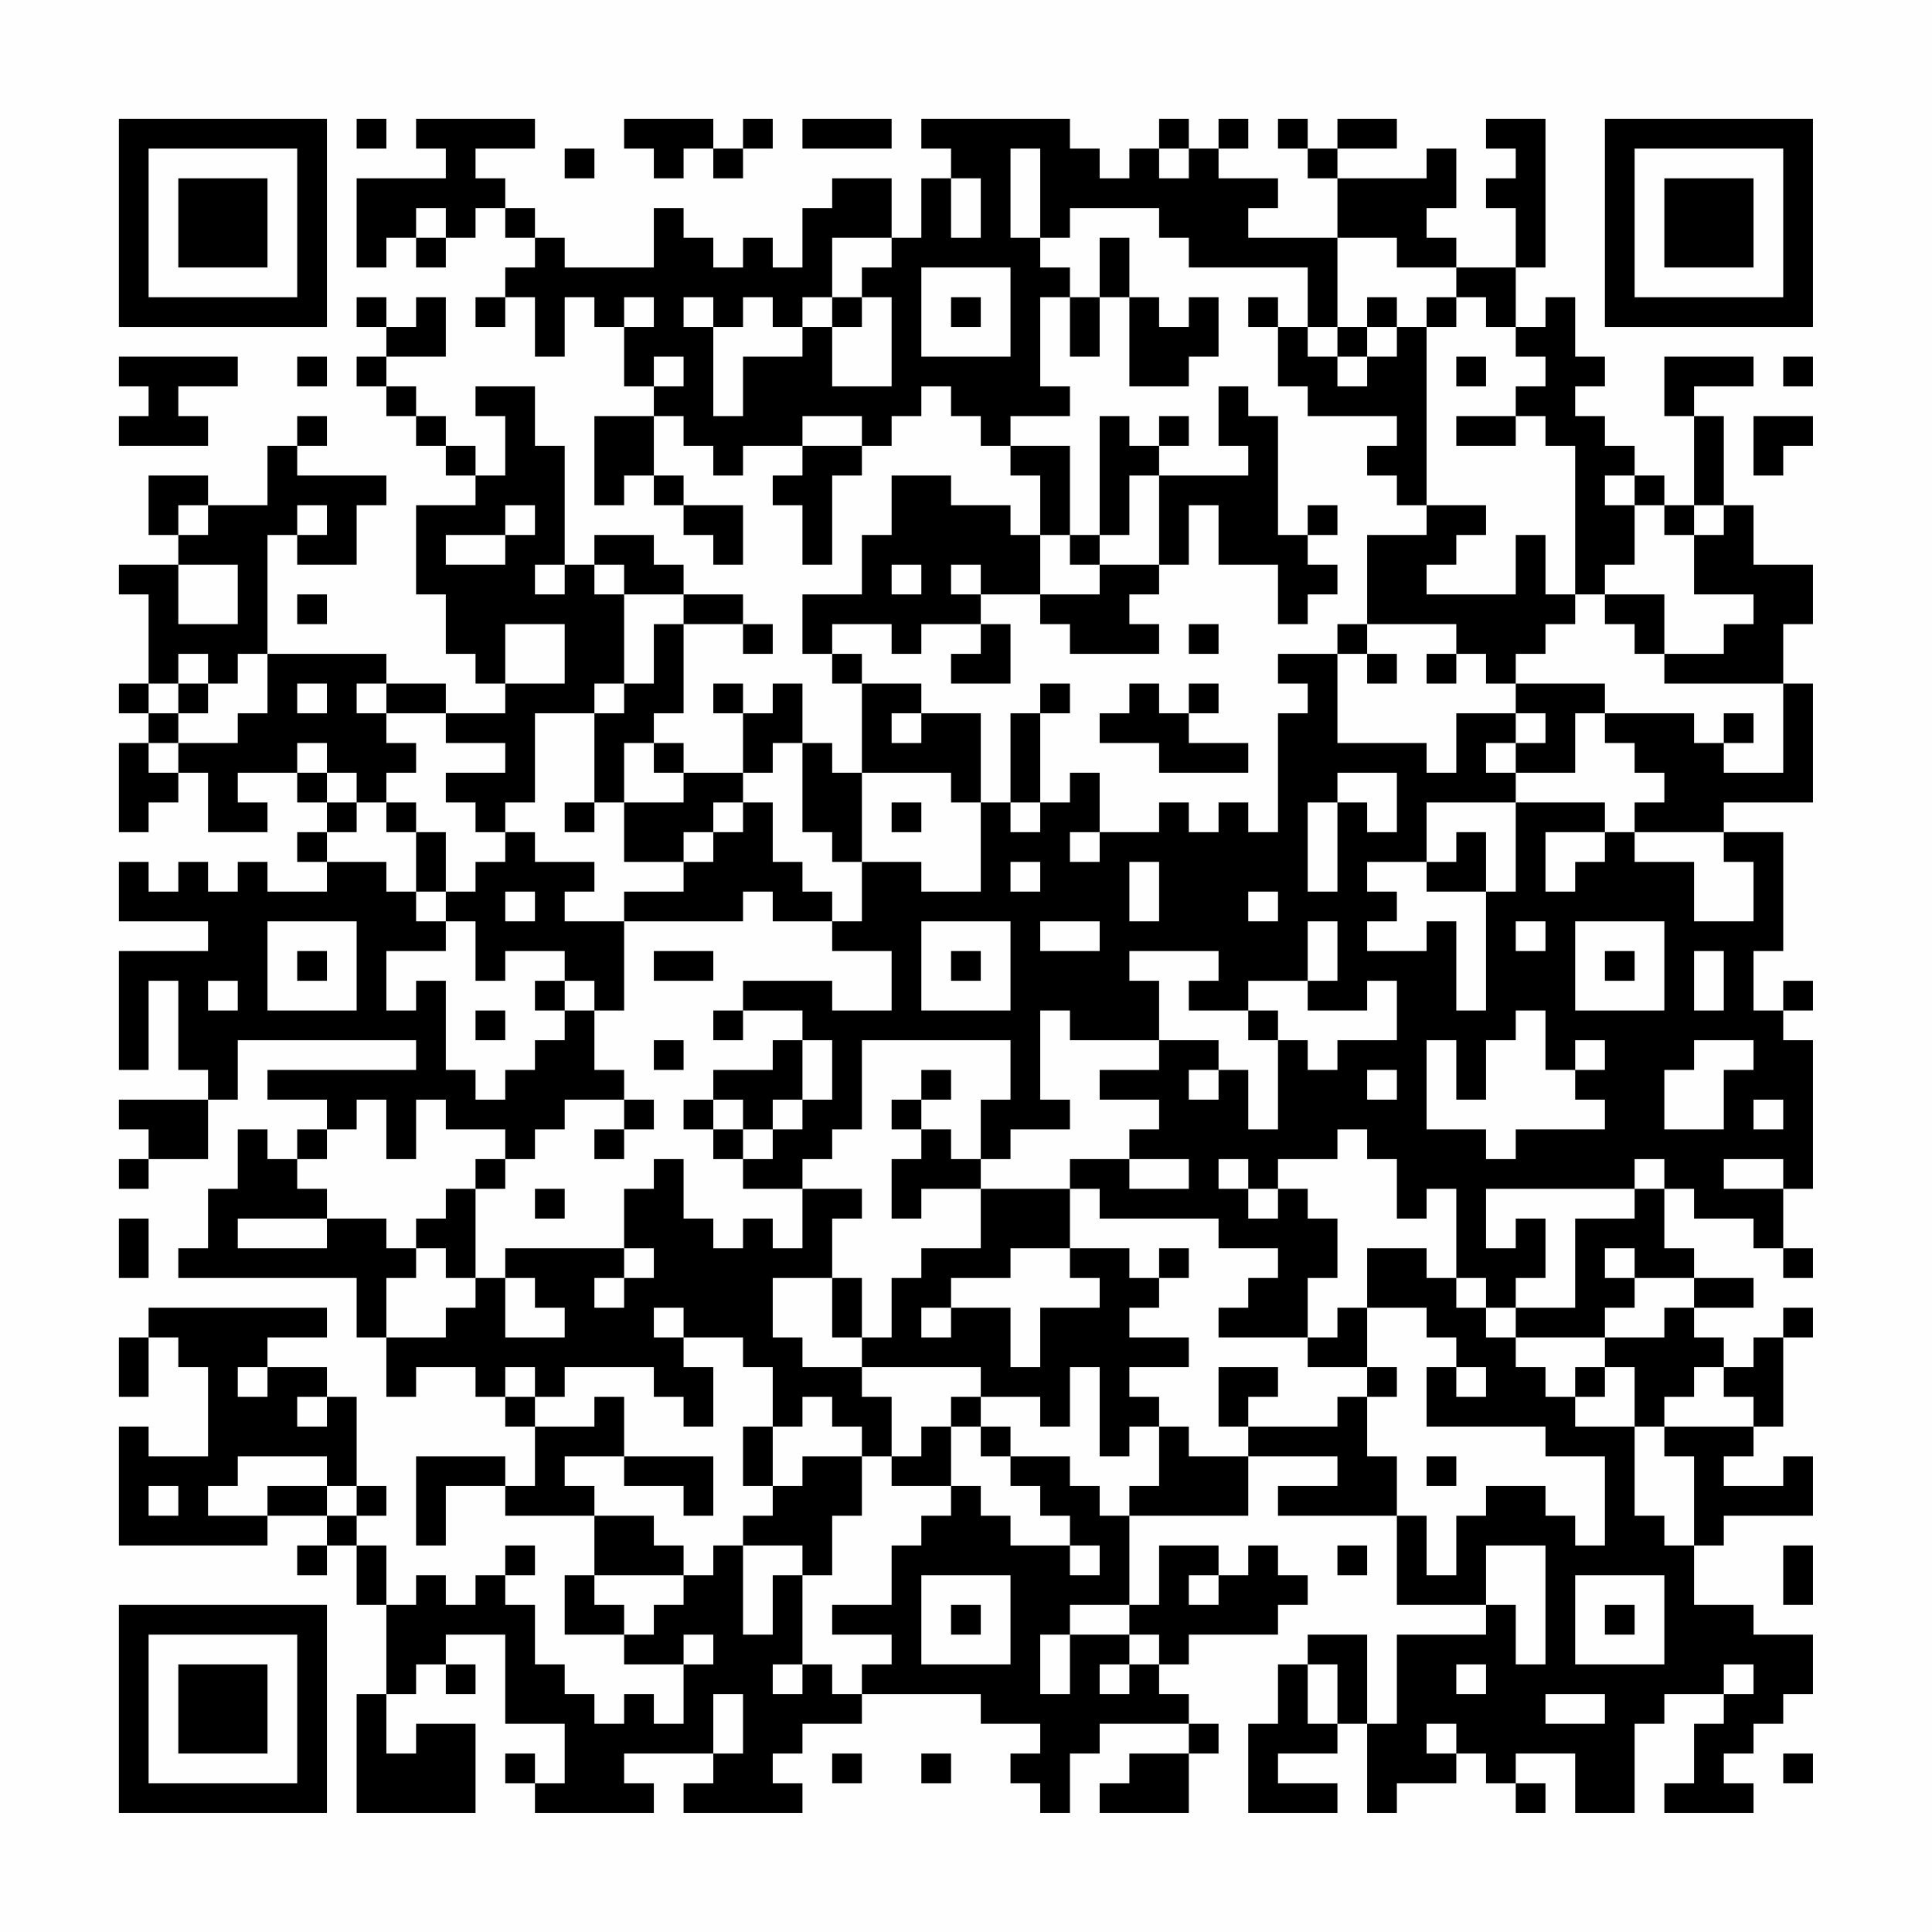 <?xml version="1.0" encoding="UTF-8"?>
<svg xmlns="http://www.w3.org/2000/svg" version="1.1" width="300" height="300" viewBox="0 0 300 300"><rect x="0" y="0" width="300" height="300" fill="#fefefe"/><g transform="scale(4.615)"><g transform="translate(4,4)"><path fill-rule="evenodd" d="M8 0L8 1L9 1L9 0ZM10 0L10 1L11 1L11 2L8 2L8 5L9 5L9 4L10 4L10 5L11 5L11 4L12 4L12 3L13 3L13 4L14 4L14 5L13 5L13 6L12 6L12 7L13 7L13 6L14 6L14 8L15 8L15 6L16 6L16 7L17 7L17 9L18 9L18 10L16 10L16 13L17 13L17 12L18 12L18 13L19 13L19 14L20 14L20 15L21 15L21 13L19 13L19 12L18 12L18 10L19 10L19 11L20 11L20 12L21 12L21 11L23 11L23 12L22 12L22 13L23 13L23 15L24 15L24 12L25 12L25 11L26 11L26 10L27 10L27 9L28 9L28 10L29 10L29 11L30 11L30 12L31 12L31 14L30 14L30 13L28 13L28 12L26 12L26 14L25 14L25 16L23 16L23 18L24 18L24 19L25 19L25 22L24 22L24 21L23 21L23 19L22 19L22 20L21 20L21 19L20 19L20 20L21 20L21 22L19 22L19 21L18 21L18 20L19 20L19 17L21 17L21 18L22 18L22 17L21 17L21 16L19 16L19 15L18 15L18 14L16 14L16 15L15 15L15 11L14 11L14 9L12 9L12 10L13 10L13 12L12 12L12 11L11 11L11 10L10 10L10 9L9 9L9 8L11 8L11 6L10 6L10 7L9 7L9 6L8 6L8 7L9 7L9 8L8 8L8 9L9 9L9 10L10 10L10 11L11 11L11 12L12 12L12 13L10 13L10 16L11 16L11 18L12 18L12 19L13 19L13 20L11 20L11 19L9 19L9 18L5 18L5 14L6 14L6 15L8 15L8 13L9 13L9 12L6 12L6 11L7 11L7 10L6 10L6 11L5 11L5 13L3 13L3 12L1 12L1 14L2 14L2 15L0 15L0 16L1 16L1 19L0 19L0 20L1 20L1 21L0 21L0 24L1 24L1 23L2 23L2 22L3 22L3 24L5 24L5 23L4 23L4 22L6 22L6 23L7 23L7 24L6 24L6 25L7 25L7 26L5 26L5 25L4 25L4 26L3 26L3 25L2 25L2 26L1 26L1 25L0 25L0 27L3 27L3 28L0 28L0 32L1 32L1 29L2 29L2 32L3 32L3 33L0 33L0 34L1 34L1 35L0 35L0 36L1 36L1 35L3 35L3 33L4 33L4 31L10 31L10 32L5 32L5 33L7 33L7 34L6 34L6 35L5 35L5 34L4 34L4 36L3 36L3 38L2 38L2 39L8 39L8 41L9 41L9 43L10 43L10 42L12 42L12 43L13 43L13 44L14 44L14 46L13 46L13 45L10 45L10 48L11 48L11 46L13 46L13 47L16 47L16 49L15 49L15 51L17 51L17 52L19 52L19 54L18 54L18 53L17 53L17 54L16 54L16 53L15 53L15 52L14 52L14 50L13 50L13 49L14 49L14 48L13 48L13 49L12 49L12 50L11 50L11 49L10 49L10 50L9 50L9 48L8 48L8 47L9 47L9 46L8 46L8 43L7 43L7 42L5 42L5 41L7 41L7 40L1 40L1 41L0 41L0 43L1 43L1 41L2 41L2 42L3 42L3 45L1 45L1 44L0 44L0 48L5 48L5 47L7 47L7 48L6 48L6 49L7 49L7 48L8 48L8 50L9 50L9 53L8 53L8 57L12 57L12 54L10 54L10 55L9 55L9 53L10 53L10 52L11 52L11 53L12 53L12 52L11 52L11 51L13 51L13 54L15 54L15 56L14 56L14 55L13 55L13 56L14 56L14 57L18 57L18 56L17 56L17 55L20 55L20 56L19 56L19 57L23 57L23 56L22 56L22 55L23 55L23 54L25 54L25 53L29 53L29 54L31 54L31 55L30 55L30 56L31 56L31 57L32 57L32 55L33 55L33 54L36 54L36 55L34 55L34 56L33 56L33 57L36 57L36 55L37 55L37 54L36 54L36 53L35 53L35 52L36 52L36 51L39 51L39 50L40 50L40 49L39 49L39 48L38 48L38 49L37 49L37 48L35 48L35 50L34 50L34 47L38 47L38 45L41 45L41 46L39 46L39 47L43 47L43 50L46 50L46 51L43 51L43 54L42 54L42 51L40 51L40 52L39 52L39 54L38 54L38 57L41 57L41 56L39 56L39 55L41 55L41 54L42 54L42 57L43 57L43 56L45 56L45 55L46 55L46 56L47 56L47 57L48 57L48 56L47 56L47 55L49 55L49 57L51 57L51 54L52 54L52 53L54 53L54 54L53 54L53 56L52 56L52 57L55 57L55 56L54 56L54 55L55 55L55 54L56 54L56 53L57 53L57 51L55 51L55 50L53 50L53 48L54 48L54 47L57 47L57 45L56 45L56 46L54 46L54 45L55 45L55 44L56 44L56 41L57 41L57 40L56 40L56 41L55 41L55 42L54 42L54 41L53 41L53 40L55 40L55 39L53 39L53 38L52 38L52 36L53 36L53 37L55 37L55 38L56 38L56 39L57 39L57 38L56 38L56 36L57 36L57 31L56 31L56 30L57 30L57 29L56 29L56 30L55 30L55 28L56 28L56 24L54 24L54 23L57 23L57 19L56 19L56 17L57 17L57 15L55 15L55 13L54 13L54 10L53 10L53 9L55 9L55 8L52 8L52 10L53 10L53 13L52 13L52 12L51 12L51 11L50 11L50 10L49 10L49 9L50 9L50 8L49 8L49 6L48 6L48 7L47 7L47 5L48 5L48 0L46 0L46 1L47 1L47 2L46 2L46 3L47 3L47 5L45 5L45 4L44 4L44 3L45 3L45 1L44 1L44 2L41 2L41 1L43 1L43 0L41 0L41 1L40 1L40 0L39 0L39 1L40 1L40 2L41 2L41 4L38 4L38 3L39 3L39 2L37 2L37 1L38 1L38 0L37 0L37 1L36 1L36 0L35 0L35 1L34 1L34 2L33 2L33 1L32 1L32 0L27 0L27 1L28 1L28 2L27 2L27 4L26 4L26 2L24 2L24 3L23 3L23 5L22 5L22 4L21 4L21 5L20 5L20 4L19 4L19 3L18 3L18 5L15 5L15 4L14 4L14 3L13 3L13 2L12 2L12 1L14 1L14 0ZM17 0L17 1L18 1L18 2L19 2L19 1L20 1L20 2L21 2L21 1L22 1L22 0L21 0L21 1L20 1L20 0ZM23 0L23 1L26 1L26 0ZM15 1L15 2L16 2L16 1ZM30 1L30 4L31 4L31 5L32 5L32 6L31 6L31 9L32 9L32 10L30 10L30 11L32 11L32 14L31 14L31 16L29 16L29 15L28 15L28 16L29 16L29 17L27 17L27 18L26 18L26 17L24 17L24 18L25 18L25 19L27 19L27 20L26 20L26 21L27 21L27 20L29 20L29 23L28 23L28 22L25 22L25 25L24 25L24 24L23 24L23 21L22 21L22 22L21 22L21 23L20 23L20 24L19 24L19 25L17 25L17 23L19 23L19 22L18 22L18 21L17 21L17 23L16 23L16 20L17 20L17 19L18 19L18 17L19 17L19 16L17 16L17 15L16 15L16 16L17 16L17 19L16 19L16 20L14 20L14 23L13 23L13 24L12 24L12 23L11 23L11 22L13 22L13 21L11 21L11 20L9 20L9 19L8 19L8 20L9 20L9 21L10 21L10 22L9 22L9 23L8 23L8 22L7 22L7 21L6 21L6 22L7 22L7 23L8 23L8 24L7 24L7 25L9 25L9 26L10 26L10 27L11 27L11 28L9 28L9 30L10 30L10 29L11 29L11 32L12 32L12 33L13 33L13 32L14 32L14 31L15 31L15 30L16 30L16 32L17 32L17 33L15 33L15 34L14 34L14 35L13 35L13 34L11 34L11 33L10 33L10 35L9 35L9 33L8 33L8 34L7 34L7 35L6 35L6 36L7 36L7 37L4 37L4 38L7 38L7 37L9 37L9 38L10 38L10 39L9 39L9 41L11 41L11 40L12 40L12 39L13 39L13 41L15 41L15 40L14 40L14 39L13 39L13 38L17 38L17 39L16 39L16 40L17 40L17 39L18 39L18 38L17 38L17 36L18 36L18 35L19 35L19 37L20 37L20 38L21 38L21 37L22 37L22 38L23 38L23 36L25 36L25 37L24 37L24 39L22 39L22 41L23 41L23 42L25 42L25 43L26 43L26 45L25 45L25 44L24 44L24 43L23 43L23 44L22 44L22 42L21 42L21 41L19 41L19 40L18 40L18 41L19 41L19 42L20 42L20 44L19 44L19 43L18 43L18 42L15 42L15 43L14 43L14 42L13 42L13 43L14 43L14 44L16 44L16 43L17 43L17 45L15 45L15 46L16 46L16 47L18 47L18 48L19 48L19 49L16 49L16 50L17 50L17 51L18 51L18 50L19 50L19 49L20 49L20 48L21 48L21 51L22 51L22 49L23 49L23 52L22 52L22 53L23 53L23 52L24 52L24 53L25 53L25 52L26 52L26 51L24 51L24 50L26 50L26 48L27 48L27 47L28 47L28 46L29 46L29 47L30 47L30 48L32 48L32 49L33 49L33 48L32 48L32 47L31 47L31 46L30 46L30 45L32 45L32 46L33 46L33 47L34 47L34 46L35 46L35 44L36 44L36 45L38 45L38 44L41 44L41 43L42 43L42 45L43 45L43 47L44 47L44 49L45 49L45 47L46 47L46 46L48 46L48 47L49 47L49 48L50 48L50 45L48 45L48 44L44 44L44 42L45 42L45 43L46 43L46 42L45 42L45 41L44 41L44 40L42 40L42 38L44 38L44 39L45 39L45 40L46 40L46 41L47 41L47 42L48 42L48 43L49 43L49 44L51 44L51 47L52 47L52 48L53 48L53 45L52 45L52 44L55 44L55 43L54 43L54 42L53 42L53 43L52 43L52 44L51 44L51 42L50 42L50 41L52 41L52 40L53 40L53 39L51 39L51 38L50 38L50 39L51 39L51 40L50 40L50 41L47 41L47 40L49 40L49 37L51 37L51 36L52 36L52 35L51 35L51 36L46 36L46 38L47 38L47 37L48 37L48 39L47 39L47 40L46 40L46 39L45 39L45 36L44 36L44 37L43 37L43 35L42 35L42 34L41 34L41 35L39 35L39 36L38 36L38 35L37 35L37 36L38 36L38 37L39 37L39 36L40 36L40 37L41 37L41 39L40 39L40 41L37 41L37 40L38 40L38 39L39 39L39 38L37 38L37 37L33 37L33 36L32 36L32 35L34 35L34 36L36 36L36 35L34 35L34 34L35 34L35 33L33 33L33 32L35 32L35 31L37 31L37 32L36 32L36 33L37 33L37 32L38 32L38 34L39 34L39 31L40 31L40 32L41 32L41 31L43 31L43 29L42 29L42 30L40 30L40 29L41 29L41 27L40 27L40 29L38 29L38 30L36 30L36 29L37 29L37 28L34 28L34 29L35 29L35 31L32 31L32 30L31 30L31 33L32 33L32 34L30 34L30 35L29 35L29 33L30 33L30 31L25 31L25 34L24 34L24 35L23 35L23 36L21 36L21 35L22 35L22 34L23 34L23 33L24 33L24 31L23 31L23 30L21 30L21 29L24 29L24 30L26 30L26 28L24 28L24 27L25 27L25 25L27 25L27 26L29 26L29 23L30 23L30 24L31 24L31 23L32 23L32 22L33 22L33 24L32 24L32 25L33 25L33 24L35 24L35 23L36 23L36 24L37 24L37 23L38 23L38 24L39 24L39 20L40 20L40 19L39 19L39 18L41 18L41 21L44 21L44 22L45 22L45 20L47 20L47 21L46 21L46 22L47 22L47 23L44 23L44 25L42 25L42 26L43 26L43 27L42 27L42 28L44 28L44 27L45 27L45 30L46 30L46 26L47 26L47 23L50 23L50 24L48 24L48 26L49 26L49 25L50 25L50 24L51 24L51 25L53 25L53 27L55 27L55 25L54 25L54 24L51 24L51 23L52 23L52 22L51 22L51 21L50 21L50 20L53 20L53 21L54 21L54 22L56 22L56 19L52 19L52 18L54 18L54 17L55 17L55 16L53 16L53 14L54 14L54 13L53 13L53 14L52 14L52 13L51 13L51 12L50 12L50 13L51 13L51 15L50 15L50 16L49 16L49 11L48 11L48 10L47 10L47 9L48 9L48 8L47 8L47 7L46 7L46 6L45 6L45 5L43 5L43 4L41 4L41 7L40 7L40 5L36 5L36 4L35 4L35 3L32 3L32 4L31 4L31 1ZM35 1L35 2L36 2L36 1ZM28 2L28 4L29 4L29 2ZM10 3L10 4L11 4L11 3ZM24 4L24 6L23 6L23 7L22 7L22 6L21 6L21 7L20 7L20 6L19 6L19 7L20 7L20 10L21 10L21 8L23 8L23 7L24 7L24 9L26 9L26 6L25 6L25 5L26 5L26 4ZM33 4L33 6L32 6L32 8L33 8L33 6L34 6L34 9L36 9L36 8L37 8L37 6L36 6L36 7L35 7L35 6L34 6L34 4ZM27 5L27 8L30 8L30 5ZM17 6L17 7L18 7L18 6ZM24 6L24 7L25 7L25 6ZM28 6L28 7L29 7L29 6ZM38 6L38 7L39 7L39 9L40 9L40 10L43 10L43 11L42 11L42 12L43 12L43 13L44 13L44 14L42 14L42 17L41 17L41 18L42 18L42 19L43 19L43 18L42 18L42 17L45 17L45 18L44 18L44 19L45 19L45 18L46 18L46 19L47 19L47 20L48 20L48 21L47 21L47 22L49 22L49 20L50 20L50 19L47 19L47 18L48 18L48 17L49 17L49 16L48 16L48 14L47 14L47 16L44 16L44 15L45 15L45 14L46 14L46 13L44 13L44 7L45 7L45 6L44 6L44 7L43 7L43 6L42 6L42 7L41 7L41 8L40 8L40 7L39 7L39 6ZM42 7L42 8L41 8L41 9L42 9L42 8L43 8L43 7ZM0 8L0 9L1 9L1 10L0 10L0 11L3 11L3 10L2 10L2 9L4 9L4 8ZM6 8L6 9L7 9L7 8ZM18 8L18 9L19 9L19 8ZM45 8L45 9L46 9L46 8ZM56 8L56 9L57 9L57 8ZM37 9L37 11L38 11L38 12L35 12L35 11L36 11L36 10L35 10L35 11L34 11L34 10L33 10L33 14L32 14L32 15L33 15L33 16L31 16L31 17L32 17L32 18L35 18L35 17L34 17L34 16L35 16L35 15L36 15L36 13L37 13L37 15L39 15L39 17L40 17L40 16L41 16L41 15L40 15L40 14L41 14L41 13L40 13L40 14L39 14L39 10L38 10L38 9ZM23 10L23 11L25 11L25 10ZM45 10L45 11L47 11L47 10ZM55 10L55 12L56 12L56 11L57 11L57 10ZM34 12L34 14L33 14L33 15L35 15L35 12ZM2 13L2 14L3 14L3 13ZM6 13L6 14L7 14L7 13ZM13 13L13 14L11 14L11 15L13 15L13 14L14 14L14 13ZM2 15L2 17L4 17L4 15ZM14 15L14 16L15 16L15 15ZM26 15L26 16L27 16L27 15ZM6 16L6 17L7 17L7 16ZM50 16L50 17L51 17L51 18L52 18L52 16ZM13 17L13 19L15 19L15 17ZM29 17L29 18L28 18L28 19L30 19L30 17ZM36 17L36 18L37 18L37 17ZM2 18L2 19L1 19L1 20L2 20L2 21L1 21L1 22L2 22L2 21L4 21L4 20L5 20L5 18L4 18L4 19L3 19L3 18ZM2 19L2 20L3 20L3 19ZM6 19L6 20L7 20L7 19ZM31 19L31 20L30 20L30 23L31 23L31 20L32 20L32 19ZM34 19L34 20L33 20L33 21L35 21L35 22L38 22L38 21L36 21L36 20L37 20L37 19L36 19L36 20L35 20L35 19ZM54 20L54 21L55 21L55 20ZM41 22L41 23L40 23L40 26L41 26L41 23L42 23L42 24L43 24L43 22ZM9 23L9 24L10 24L10 26L11 26L11 27L12 27L12 29L13 29L13 28L15 28L15 29L14 29L14 30L15 30L15 29L16 29L16 30L17 30L17 27L21 27L21 26L22 26L22 27L24 27L24 26L23 26L23 25L22 25L22 23L21 23L21 24L20 24L20 25L19 25L19 26L17 26L17 27L15 27L15 26L16 26L16 25L14 25L14 24L13 24L13 25L12 25L12 26L11 26L11 24L10 24L10 23ZM15 23L15 24L16 24L16 23ZM26 23L26 24L27 24L27 23ZM45 24L45 25L44 25L44 26L46 26L46 24ZM30 25L30 26L31 26L31 25ZM34 25L34 27L35 27L35 25ZM13 26L13 27L14 27L14 26ZM38 26L38 27L39 27L39 26ZM5 27L5 30L8 30L8 27ZM27 27L27 30L30 30L30 27ZM31 27L31 28L33 28L33 27ZM47 27L47 28L48 28L48 27ZM49 27L49 30L52 30L52 27ZM6 28L6 29L7 29L7 28ZM18 28L18 29L20 29L20 28ZM28 28L28 29L29 29L29 28ZM50 28L50 29L51 29L51 28ZM53 28L53 30L54 30L54 28ZM3 29L3 30L4 30L4 29ZM12 30L12 31L13 31L13 30ZM20 30L20 31L21 31L21 30ZM38 30L38 31L39 31L39 30ZM47 30L47 31L46 31L46 33L45 33L45 31L44 31L44 34L46 34L46 35L47 35L47 34L50 34L50 33L49 33L49 32L50 32L50 31L49 31L49 32L48 32L48 30ZM18 31L18 32L19 32L19 31ZM22 31L22 32L20 32L20 33L19 33L19 34L20 34L20 35L21 35L21 34L22 34L22 33L23 33L23 31ZM53 31L53 32L52 32L52 34L54 34L54 32L55 32L55 31ZM27 32L27 33L26 33L26 34L27 34L27 35L26 35L26 37L27 37L27 36L29 36L29 38L27 38L27 39L26 39L26 41L25 41L25 39L24 39L24 41L25 41L25 42L29 42L29 43L28 43L28 44L27 44L27 45L26 45L26 46L28 46L28 44L29 44L29 45L30 45L30 44L29 44L29 43L31 43L31 44L32 44L32 42L33 42L33 45L34 45L34 44L35 44L35 43L34 43L34 42L36 42L36 41L34 41L34 40L35 40L35 39L36 39L36 38L35 38L35 39L34 39L34 38L32 38L32 36L29 36L29 35L28 35L28 34L27 34L27 33L28 33L28 32ZM42 32L42 33L43 33L43 32ZM17 33L17 34L16 34L16 35L17 35L17 34L18 34L18 33ZM20 33L20 34L21 34L21 33ZM55 33L55 34L56 34L56 33ZM12 35L12 36L11 36L11 37L10 37L10 38L11 38L11 39L12 39L12 36L13 36L13 35ZM54 35L54 36L56 36L56 35ZM14 36L14 37L15 37L15 36ZM0 37L0 39L1 39L1 37ZM30 38L30 39L28 39L28 40L27 40L27 41L28 41L28 40L30 40L30 42L31 42L31 40L33 40L33 39L32 39L32 38ZM41 40L41 41L40 41L40 42L42 42L42 43L43 43L43 42L42 42L42 40ZM4 42L4 43L5 43L5 42ZM37 42L37 44L38 44L38 43L39 43L39 42ZM49 42L49 43L50 43L50 42ZM6 43L6 44L7 44L7 43ZM21 44L21 46L22 46L22 47L21 47L21 48L23 48L23 49L24 49L24 47L25 47L25 45L23 45L23 46L22 46L22 44ZM4 45L4 46L3 46L3 47L5 47L5 46L7 46L7 47L8 47L8 46L7 46L7 45ZM17 45L17 46L19 46L19 47L20 47L20 45ZM44 45L44 46L45 46L45 45ZM1 46L1 47L2 47L2 46ZM41 48L41 49L42 49L42 48ZM46 48L46 50L47 50L47 52L48 52L48 48ZM56 48L56 50L57 50L57 48ZM27 49L27 52L30 52L30 49ZM36 49L36 50L37 50L37 49ZM49 49L49 52L52 52L52 49ZM28 50L28 51L29 51L29 50ZM32 50L32 51L31 51L31 53L32 53L32 51L34 51L34 52L33 52L33 53L34 53L34 52L35 52L35 51L34 51L34 50ZM50 50L50 51L51 51L51 50ZM19 51L19 52L20 52L20 51ZM40 52L40 54L41 54L41 52ZM45 52L45 53L46 53L46 52ZM54 52L54 53L55 53L55 52ZM20 53L20 55L21 55L21 53ZM48 53L48 54L50 54L50 53ZM44 54L44 55L45 55L45 54ZM24 55L24 56L25 56L25 55ZM27 55L27 56L28 56L28 55ZM56 55L56 56L57 56L57 55ZM0 0L0 7L7 7L7 0ZM1 1L1 6L6 6L6 1ZM2 2L2 5L5 5L5 2ZM50 0L50 7L57 7L57 0ZM51 1L51 6L56 6L56 1ZM52 2L52 5L55 5L55 2ZM0 50L0 57L7 57L7 50ZM1 51L1 56L6 56L6 51ZM2 52L2 55L5 55L5 52Z" fill="#000000"/></g></g></svg>
